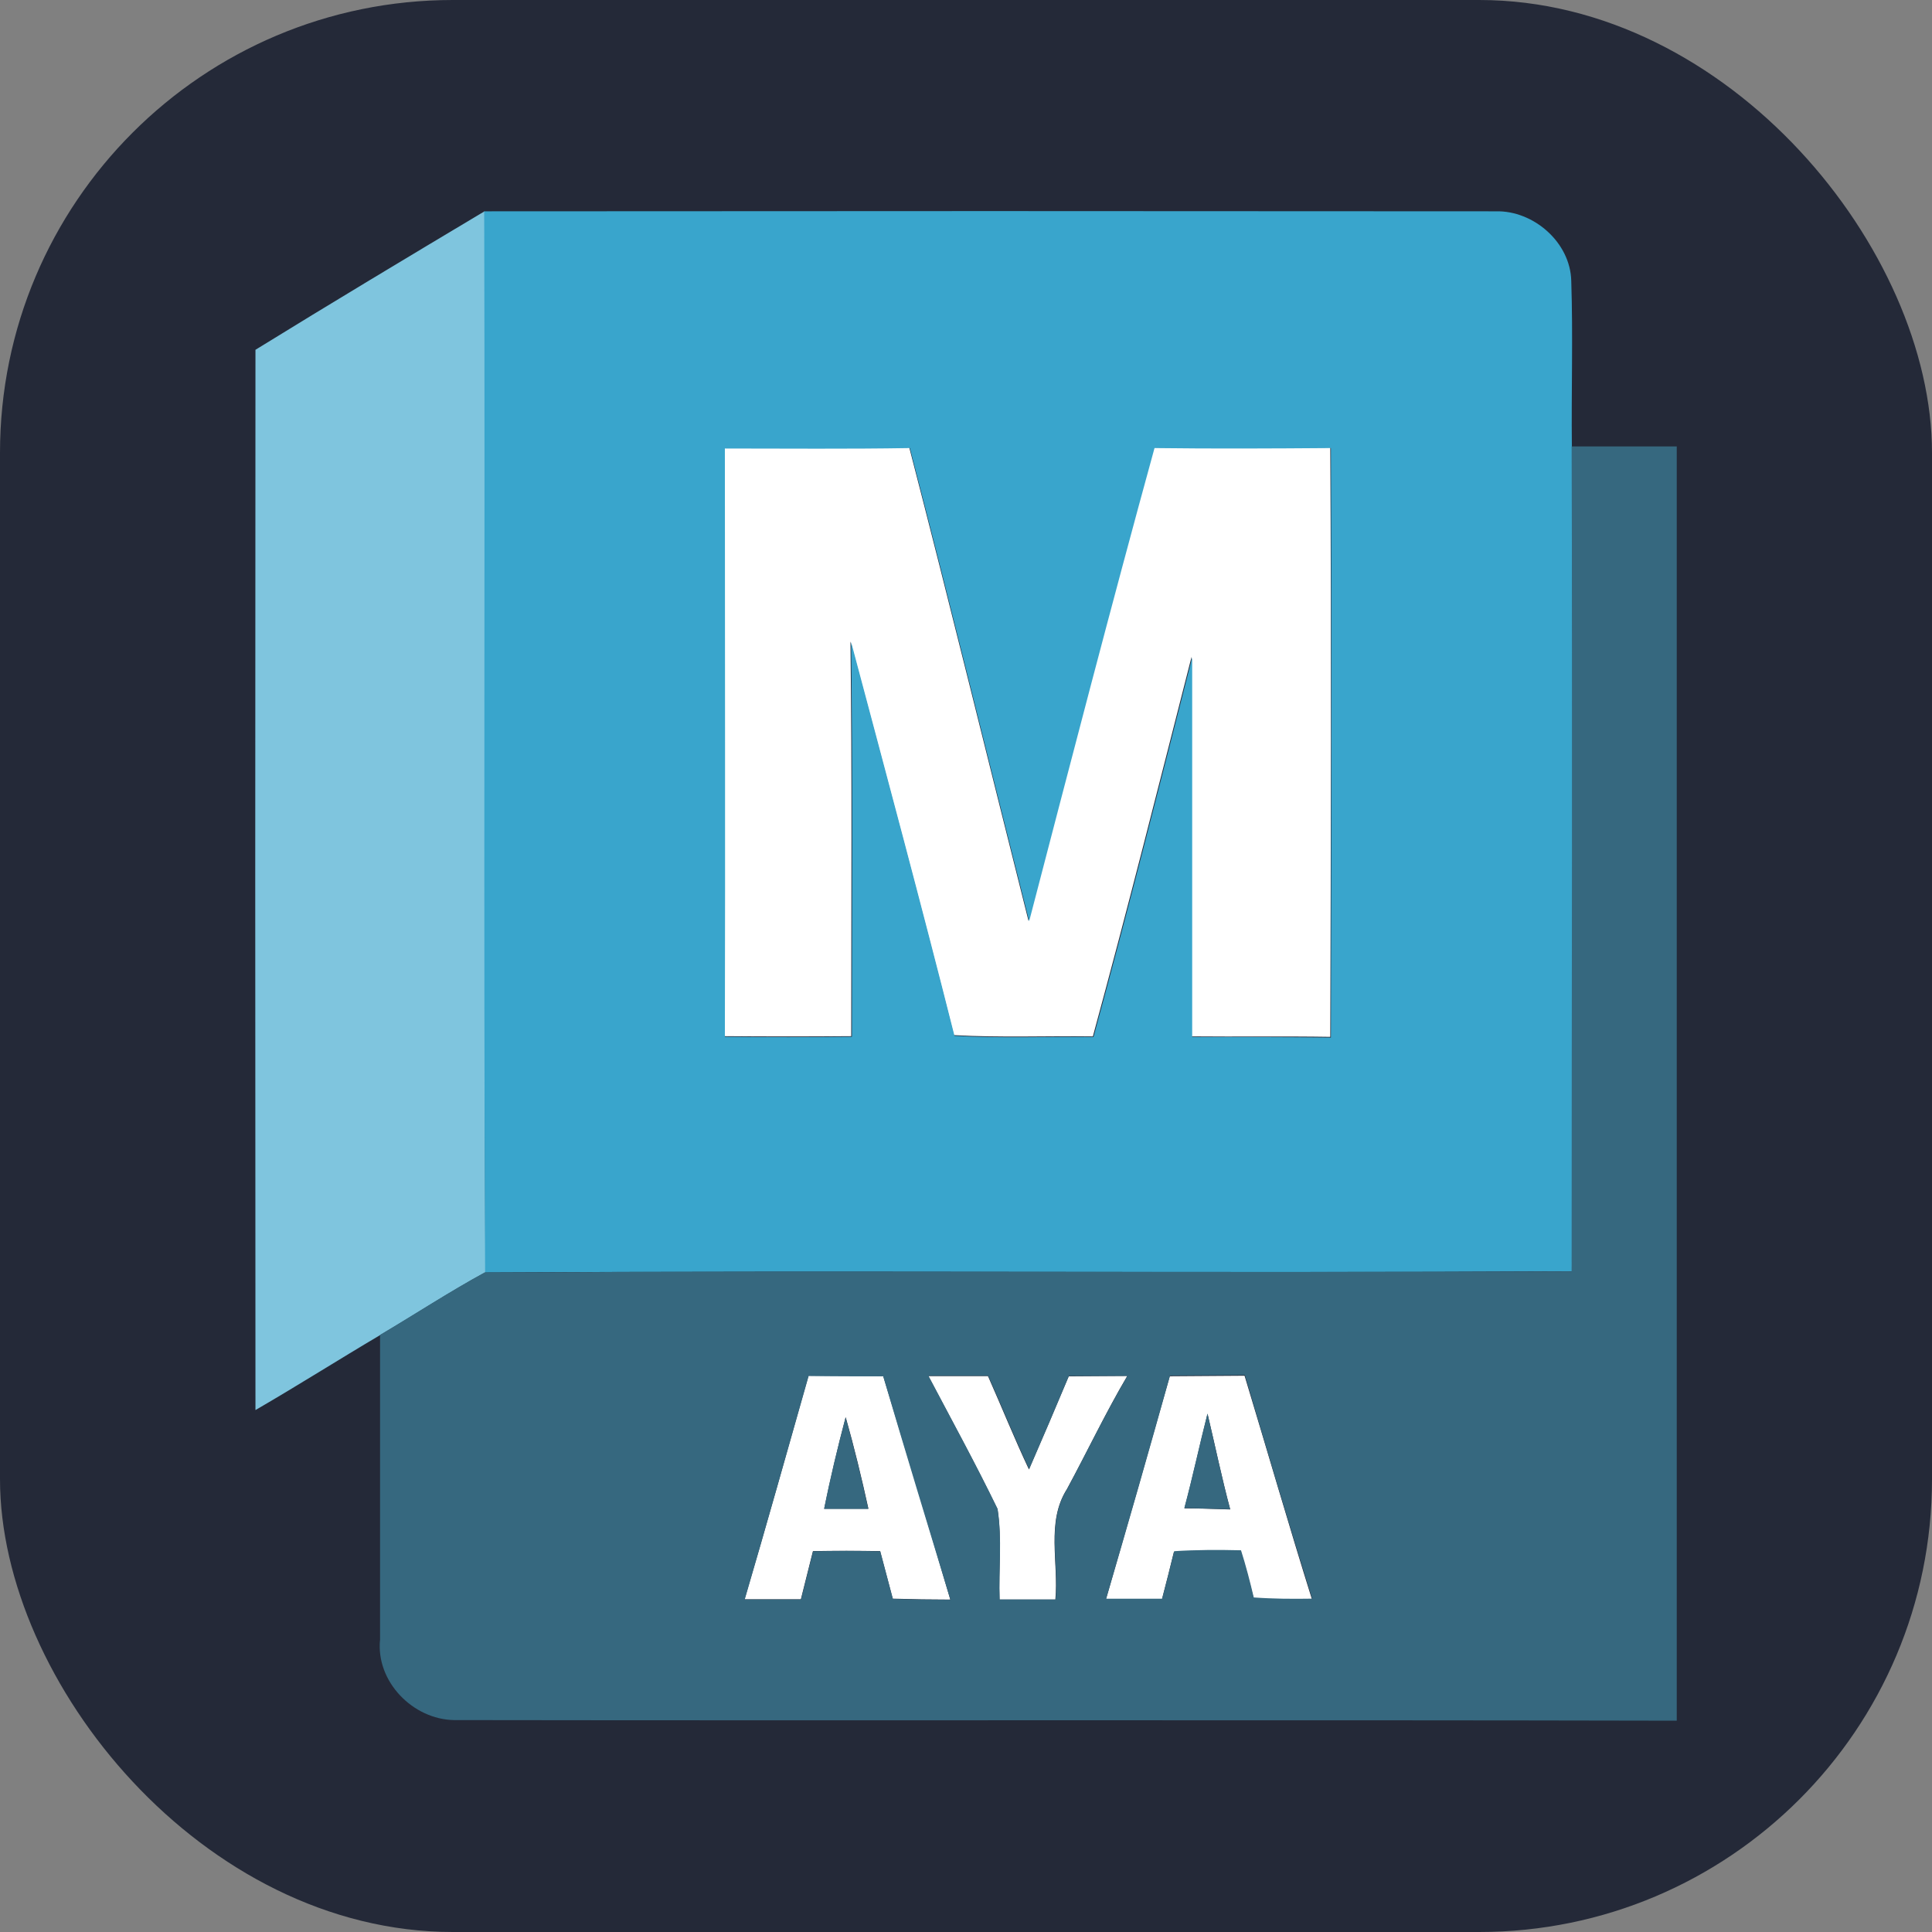 <svg id="Logo" xmlns="http://www.w3.org/2000/svg" xmlns:xlink="http://www.w3.org/1999/xlink" viewBox="0 0 256 256"><rect x="0" y="0" width="256" height="256" fill="#808080" stroke="none"/><defs><style>.cls-1{fill:none;}.cls-2{fill:#242938;}.cls-3{clip-path:url(#clip-path);}.cls-4{fill:#fff;}.cls-5{fill:#7fc5de;}.cls-6{fill:#39a5cc;}.cls-7{fill:#36687f;}</style><clipPath id="clip-path"><rect id="Mask" class="cls-1" x="28" y="28" width="200" height="200"/></clipPath></defs><rect id="BG-Dark" class="cls-2" width="256" height="256" rx="60"/><g class="cls-3"><path class="cls-4" d="M96,59.35c8.17,0,16.33.08,24.48-.06,5.41,20.87,10.53,41.82,15.8,62.71,5.46-20.92,10.89-41.86,16.61-62.71,7.79.13,15.59.09,23.38,0,.15,26,.08,52.08,0,78.1-6.12-.1-12.25,0-18.38-.06,0-16.78,0-33.54,0-50.3-4.28,16.77-8.52,33.59-13.08,50.3-6.14-.08-12.29.18-18.42-.17-4.4-17.43-9.07-34.81-13.7-52.16.22,17.4.1,34.87.1,52.3q-8.43.07-16.83,0c.08-26,0-52,0-78"/><path class="cls-4" d="M107.16,182.29c3.29,0,6.57,0,9.87.05,3,9.88,6,19.75,8.89,29.61q-3.81,0-7.63-.12-.83-3.15-1.67-6.3c-3-.05-5.93-.05-8.9,0q-.8,3.18-1.6,6.38H98.66c2.91-9.86,5.68-19.76,8.48-29.65m4.91,5.55c-1.06,4-2,8-2.84,12.1h5.86c-.89-4.06-1.87-8.1-3-12.1"/><path class="cls-4" d="M123.06,182.34h7.85c1.83,4.12,3.51,8.3,5.43,12.37q2.68-6.15,5.27-12.34c2.58,0,5.16-.05,7.76-.05-2.87,4.87-5.29,10-8,15-2.78,4.36-1.07,9.76-1.53,14.63h-7.4c-.14-4,.35-8-.27-12-2.87-5.93-6.05-11.73-9.13-17.56"/><path class="cls-4" d="M155,182.36l9.91-.07c3,9.89,5.85,19.79,8.93,29.63-2.59,0-5.17,0-7.74-.16-.51-2.1-1.06-4.19-1.7-6.25-3-.07-5.9-.07-8.85.12-.5,2.1-1.05,4.2-1.59,6.3l-7.42,0q4.29-14.78,8.46-29.57m5,5c-1.06,4.16-1.95,8.36-3.06,12.5,2,0,4.06.1,6.07.15-1.12-4.19-2-8.44-3-12.66"/><path class="cls-5" d="M33.85,46.35C43.9,40.15,54,34.09,64.2,28c.16,46.86-.1,93.72.12,140.58-4.72,2.57-9.22,5.52-13.84,8.26-5.57,3.29-11,6.74-16.63,10q-.06-70.23,0-140.49"/><path class="cls-6" d="M64.2,28q67-.06,134,0c5-.13,9.89,4.12,10,9.23.24,7.3,0,14.61.08,21.9.16,36.44.09,72.88,0,109.32-48,.25-96-.11-144,.16-.22-46.86,0-93.72-.12-140.58M96.05,59.38c0,26,.06,52,0,78q8.4.09,16.83,0c0-17.42.12-34.87-.1-52.3,4.62,17.38,9.3,34.74,13.69,52.17,6.14.35,12.29.09,18.42.16,4.56-16.7,8.8-33.52,13.08-50.29,0,16.75,0,33.51,0,50.29,6.14,0,12.26,0,18.38.07.06-26,.12-52.08,0-78.11-7.78.06-15.58.1-23.37,0-5.73,20.85-11.16,41.78-16.61,62.7-5.28-20.89-10.39-41.84-15.81-62.7-8.15.14-16.31.06-24.48.06"/><path class="cls-7" d="M208.31,59.15q6.93,0,13.87,0V228c-54-.12-108,0-162-.08-5.47-.08-10.4-5.11-9.82-10.68V176.88c4.63-2.74,9.13-5.69,13.84-8.26,48-.27,96,.09,144.05-.16,0-36.44.12-72.88,0-109.31M107.16,182.29c-2.82,9.89-5.59,19.79-8.48,29.65h7.46q.8-3.19,1.6-6.38c3-.08,5.93-.08,8.9,0q.84,3.15,1.67,6.3c2.54.08,5.08.11,7.63.12-3-9.86-6-19.73-8.91-29.61-3.3,0-6.58,0-9.87-.05m15.9.05c3.08,5.84,6.25,11.64,9.13,17.57.62,4,.13,8,.27,12h7.42c.44-4.87-1.26-10.26,1.52-14.63,2.68-5,5.1-10.09,8-15-2.6,0-5.18,0-7.76,0q-2.6,6.21-5.27,12.35c-1.92-4.08-3.6-8.25-5.43-12.37h-7.85m31.94,0q-4.14,14.82-8.46,29.55c2.47,0,5,0,7.42,0,.55-2.1,1.09-4.2,1.6-6.3,2.94-.19,5.89-.19,8.85-.12.64,2,1.19,4.13,1.69,6.25,2.58.19,5.15.2,7.74.16-3.08-9.84-6-19.74-8.92-29.63l-9.92.07"/><path class="cls-7" d="M112.05,187.84c1.14,4,2.1,8,3,12.1h-5.85c.8-4.07,1.78-8.09,2.84-12.1"/><path class="cls-7" d="M160,187.32c1,4.22,1.88,8.48,3,12.66l-6.07-.16c1.11-4.14,2-8.34,3.06-12.49"/></g></svg>